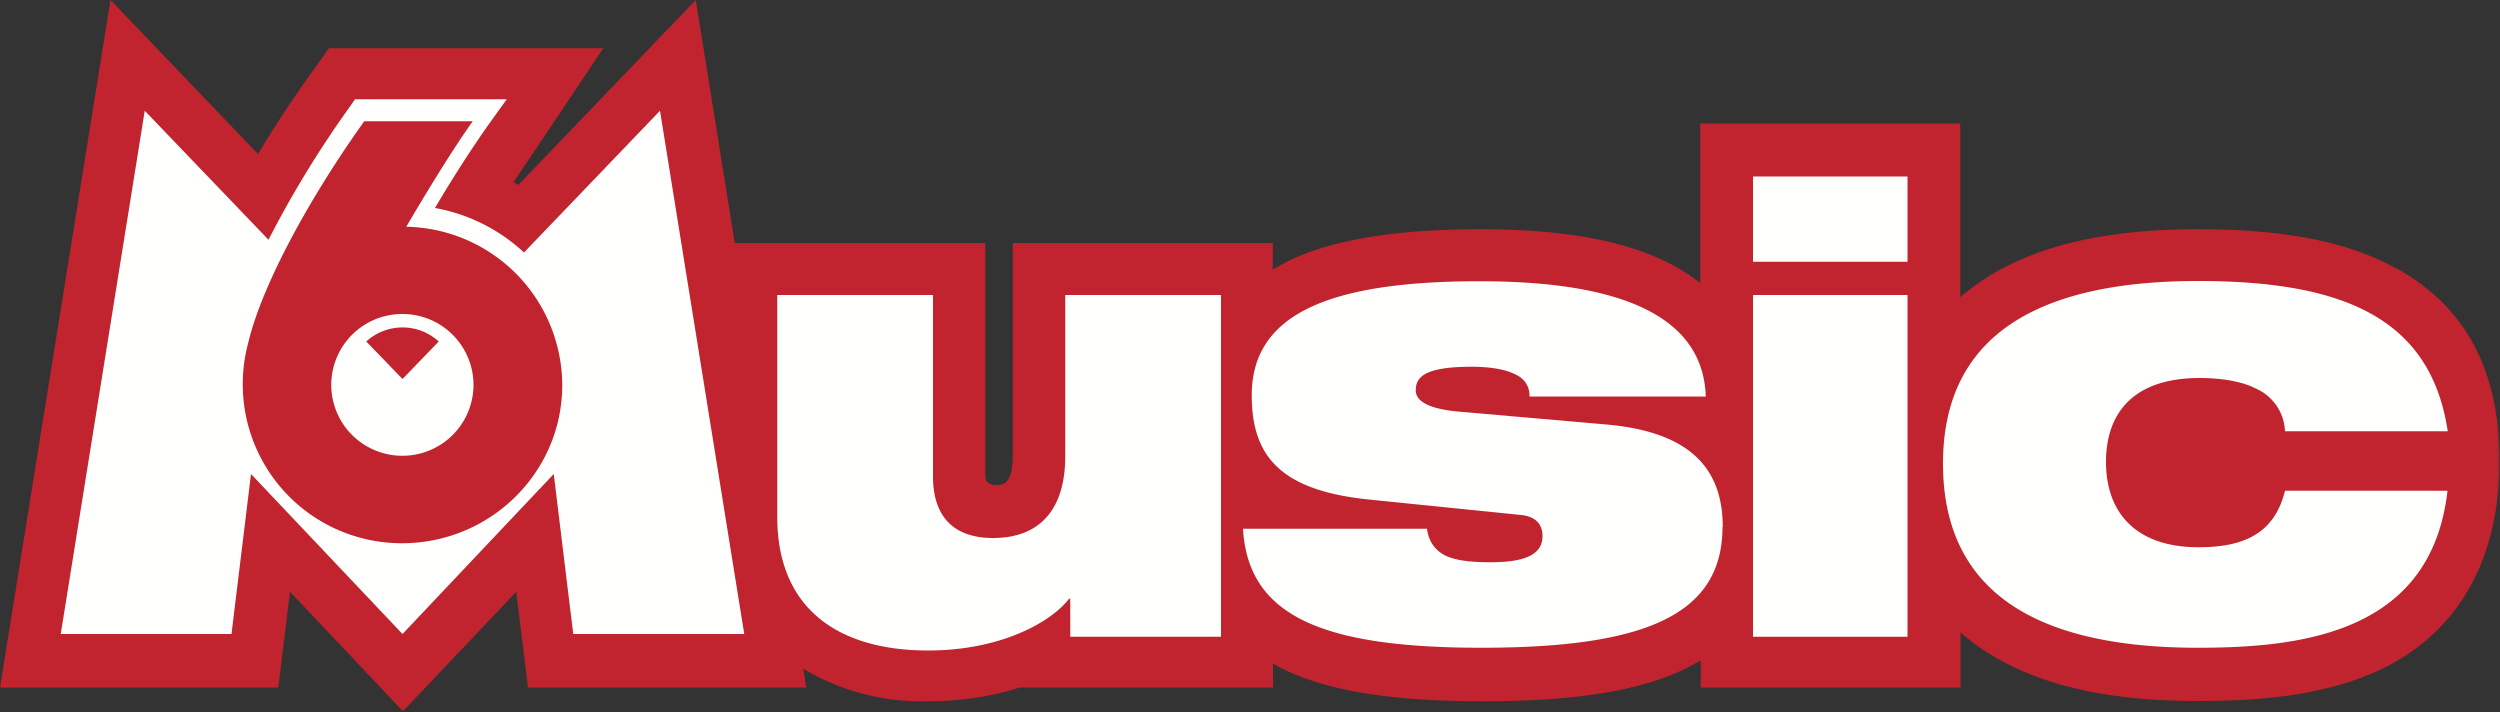 <svg version="1.1" viewBox="0 0 1e3 285" xmlns="http://www.w3.org/2000/svg">
 <rect x="0" y="0" width="1e3" height="285" fill="#333333" stroke="none"/>
 <defs>
  <mask id="a" fill="#fff">
   <path d="M0 0h999.8v284.5H0z"/>
  </mask>
  <mask id="b" fill="#fff">
   <path d="M0 284.5h1000V0H0z"/>
  </mask>
  <mask id="c" fill="#fff">
   <path d="M0 284.5h1000V0H0z"/>
  </mask>
  <mask id="d" fill="#fff">
   <path d="M0 284.5h1000V0H0z"/>
  </mask>
  <mask id="e" fill="#ffffff">
   <path d="m0 284.5h1e3v-284.5h-1e3z"/>
  </mask>
  <mask id="f" fill="#ffffff">
   <path d="m0 284.5h1e3v-284.5h-1e3z"/>
  </mask>
 </defs>
 <path d="m958.7 107.5c-19.3-10.8-44.7-15.8-79.7-15.8-35.7 0-63 6.2-83.5 18.8-4 2.6-8 5.4-11.4 8.4v-69.5h-104v63.8a79.9 79.9 0 0 0-20-11.3c-17.2-6.9-39.5-10.2-68-10.2-34.4 0-59.7 4.3-77.4 13l-5.6 3.1v-10.6h-104v85c0 11.6-4 11.8-6.6 11.8-2 0-4.4-0.6-4.4-3.8v-93h-100.2l-15.6-97.2-71 74-1.9-1.1 35.9-53.6h-109.7l-8.3 11.6a472 472 0 0 0-20.1 30.7l-59-61.6-44.2 275h111.3l4.7-38.3 45.2 47.8 45.3-47.8 4.7 38.3h111.3l-1.2-7.5a92.5 92.5 0 0 0 50 13c14 0 26.2-2.2 36.6-5.5h101.3v-9.6l3.4 1.9c18.1 9 43.6 13.2 80.3 13.2 37.4 0 63.4-4.2 81.8-13.3l5.6-3v10.8h103.9v-22c3.5 3 7.3 5.9 11.4 8.4 20.4 12.8 47.8 19 83.5 19 21.3 0 48.8-1.4 72.3-12.2 28-13 48.4-39.7 48.4-84 0-41.5-18.1-64-41.1-76.8" fill="#c2242f" mask="url(#a)"/>
 <path d="m426.1 118h62.3v136.7h-60.3v-15.2h-0.5c-6.5 8.7-26.4 20.7-56.4 20.7-34.4 0-60.3-15.5-60.3-53.5v-88.7h62.3v72.5c0 17.2 9.3 24.7 24 24.7 19.4 0 28.9-12.2 28.9-32.7zm262.9 92.7c0 35-30.4 48.4-96.5 48.4-65 0-93.3-13.4-95.3-47.6h73.6c0.7 5.4 3.5 8.9 7.7 10.9 4.5 2 10.8 2.5 17.8 2.5 16 0 20.7-4.3 20.7-10.5 0-4-2-7.7-8.5-8.4l-61-6.2c-36.2-3.7-46.8-18.1-46.8-41.7 0-32 30-45.6 91-45.6 42.6 0 89.4 7.7 90.6 46.1h-70.5a9 9 0 0 0-4.8-8.4c-3.5-2-9.2-3.5-18.5-3.5-18.7 0-22.2 4.2-22.2 9.4 0 3.5 3.2 7.2 16.7 8.5l59.6 5.2c33.7 3 46.5 17.8 46.5 41" fill="#fffffe"/>
 <path d="m701.2 104.7h61.8v-34.1h-61.8z" fill="#fffffe" mask="url(#b)"/>
 <path d="m701.2 254.7h61.8v-136.7h-61.8z" fill="#fffffe" mask="url(#c)"/>
 <path d="m914 196.3h65c-6.4 56.3-57.1 62.8-99.8 62.8-57.2 0-102-17.4-102-73.7 0-55.6 44.8-73 102-73 58.4 0 93.1 15 99.9 60.1h-65.1a19.5 19.5 0 0 0-11.7-17.1c-5.7-3-14.4-4.2-22.4-4.2-27.8 0-37.5 15.3-37.5 33.5 0 20.8 12.4 34.2 37 34.2 17.4 0 30.3-5 34.6-22.6" fill="#fffffe" mask="url(#d)"/>
 <path d="m161 151.6-14.5-15a21.5 21.5 0 0 1 29 0zm103-107.3-54.4 56.7a70.6 70.6 0 0 0-35.6-17.8 493 493 0 0 1 20.8-32.5l7.9-11h-60.7l-2 2.9a419.2 419.2 0 0 0-32.6 53.3l-49.5-51.6-33.6 209.3h68.3l7.8-64 60.6 64 60.5-64 7.8 64h68.4z" fill="#fffffe" mask="url(#e)"/>
 <path d="m161 182.3a28.4 28.4 0 0 1-28.5-28.3 28.4 28.4 0 0 1 28.5-28.4 28.4 28.4 0 0 1 28.4 28.4 28.4 28.4 0 0 1-28.4 28.3m1.5-91.6c9.4-16 19.3-32 26.6-42.2h-43.4c-21.1 29.5-40.9 65-46.5 89a63.6 63.6 0 0 0 61.7 79.8c35.4-0.1 64-28.4 64-63.3a63.6 63.6 0 0 0-62.4-63.3" fill="#c2242f" mask="url(#f)"/>
</svg>
